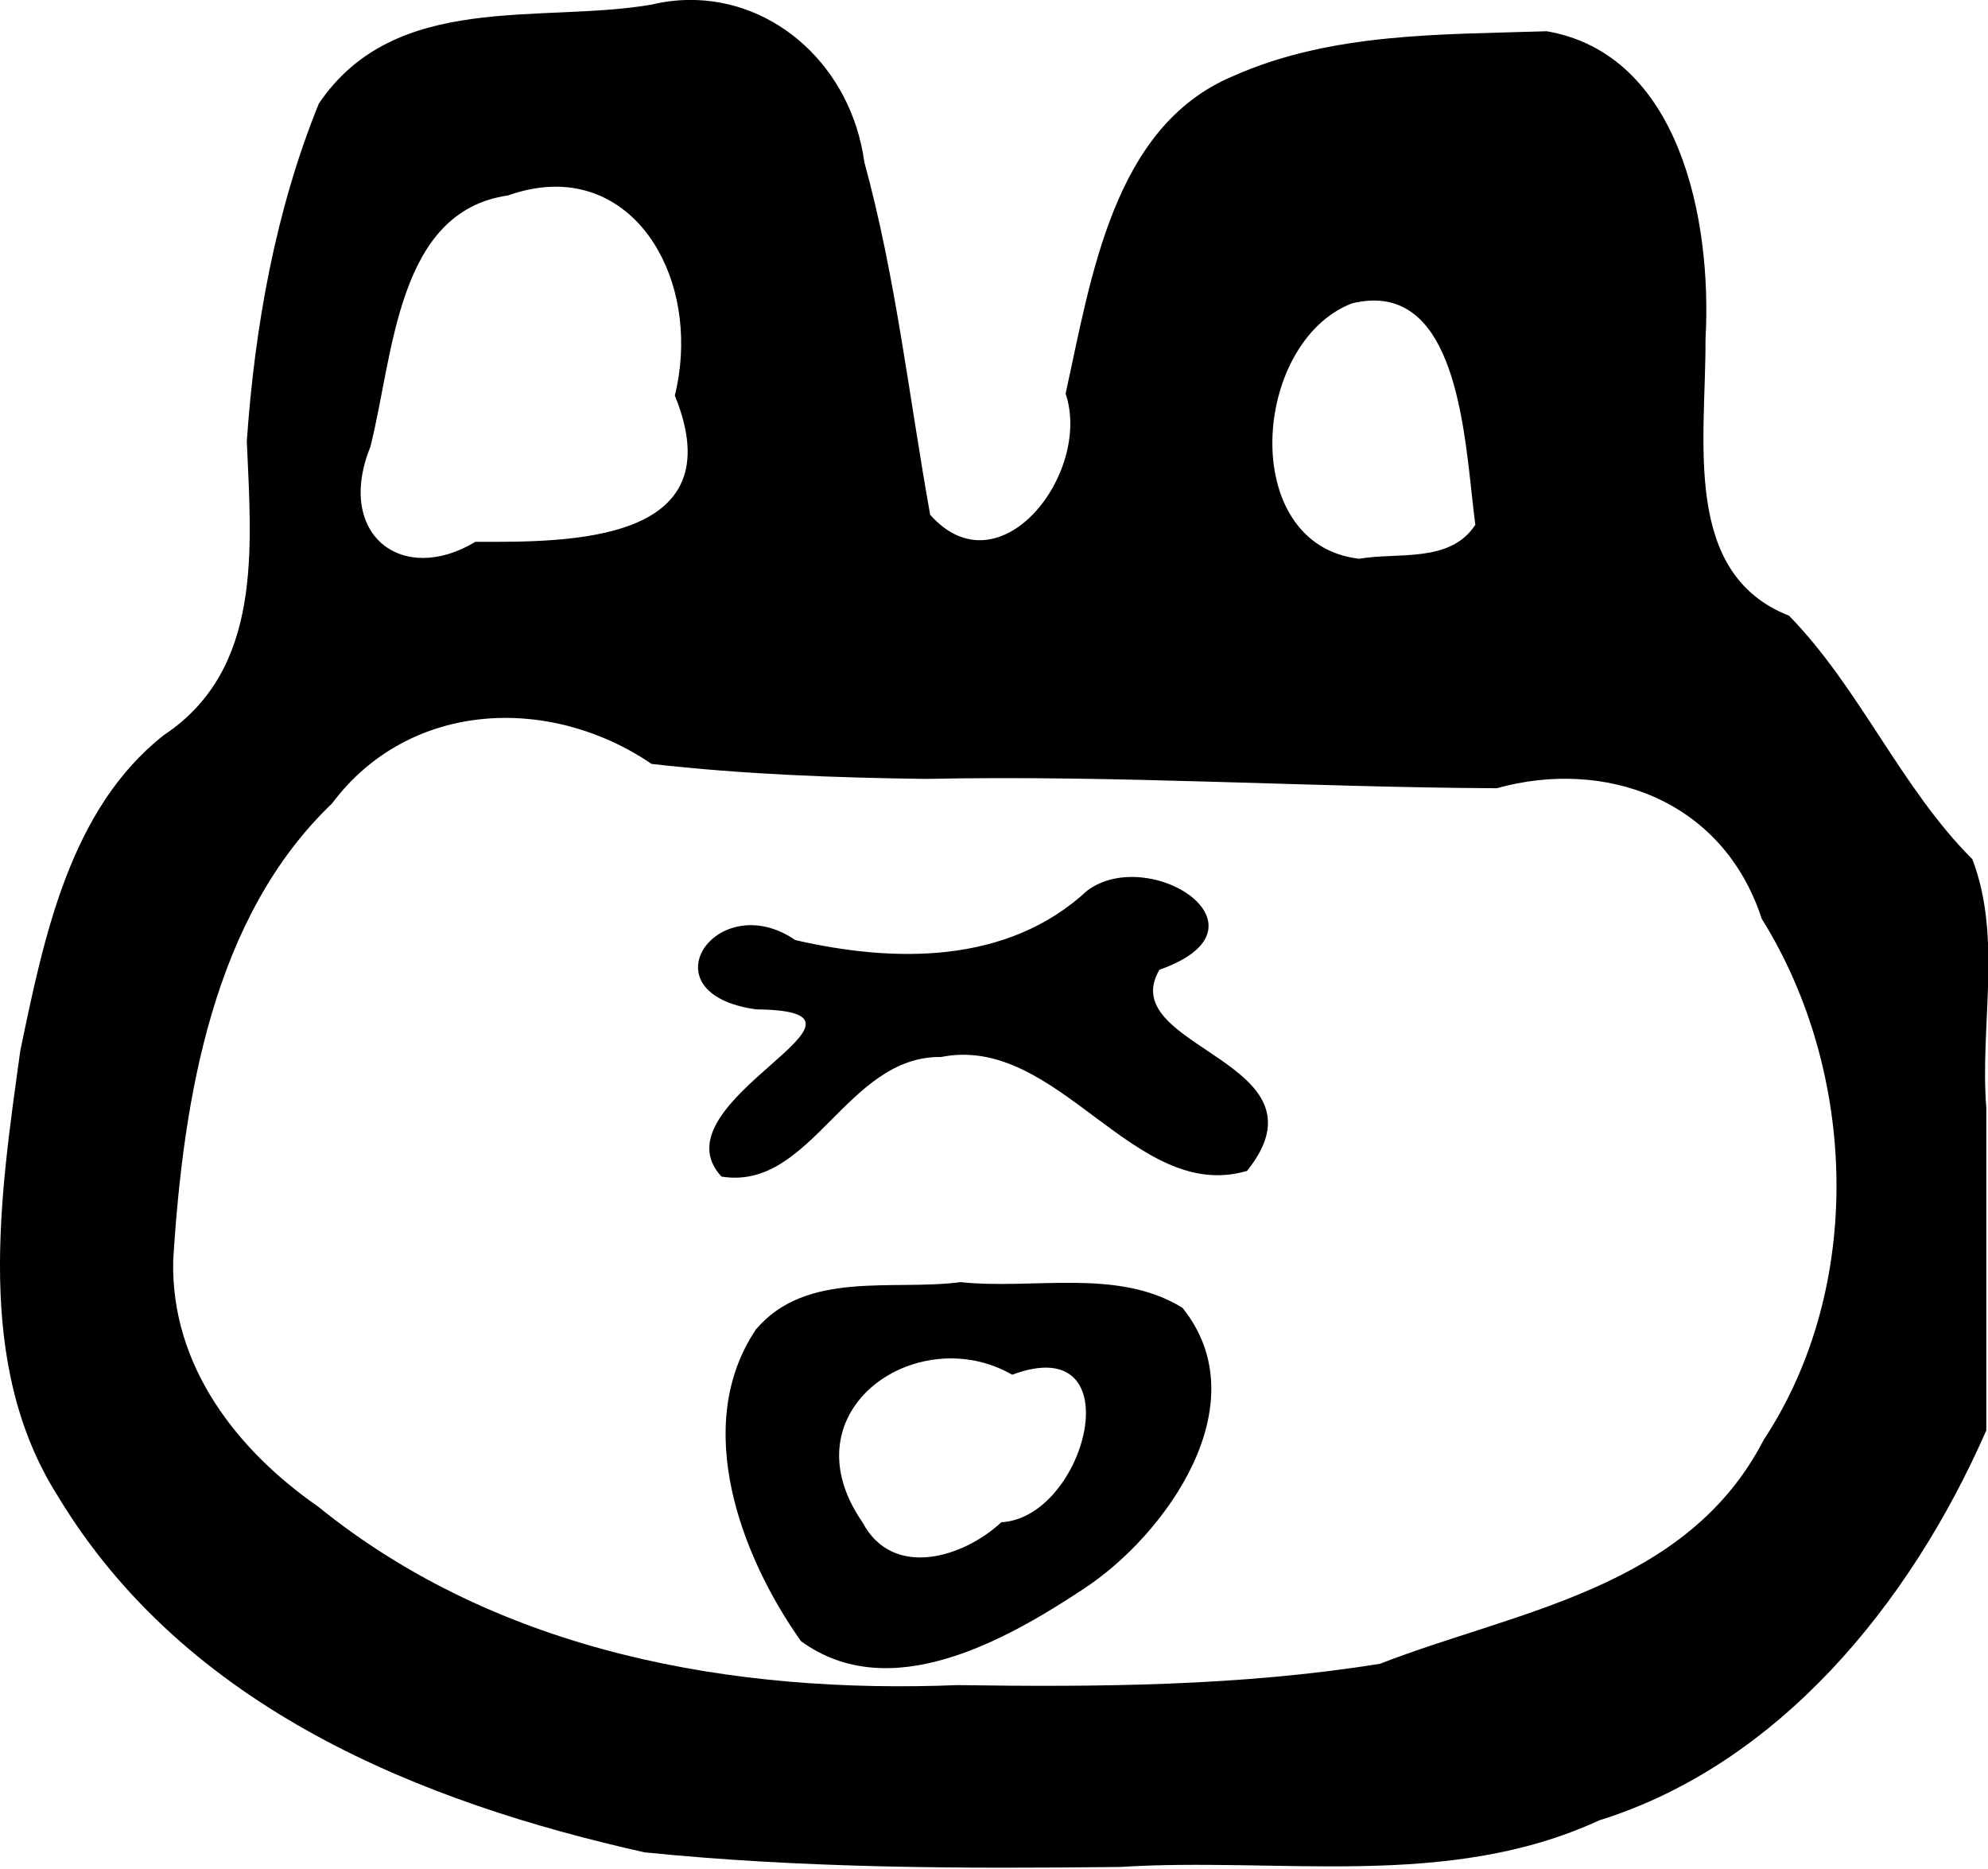 <?xml version="1.0" encoding="UTF-8" standalone="no"?>
<!-- Created with Inkscape (http://www.inkscape.org/) -->

<svg
   xmlns:dc="http://purl.org/dc/elements/1.1/"
   xmlns:cc="http://creativecommons.org/ns#"
   xmlns:rdf="http://www.w3.org/1999/02/22-rdf-syntax-ns#"
   xmlns:svg="http://www.w3.org/2000/svg"
   xmlns="http://www.w3.org/2000/svg"
   xmlns:xlink="http://www.w3.org/1999/xlink"
   xmlns:sodipodi="http://sodipodi.sourceforge.net/DTD/sodipodi-0.dtd"
   xmlns:inkscape="http://www.inkscape.org/namespaces/inkscape"
   version="1.1"
   id="svgdata"
   inkscape:version="0.48.1 r9760"
   width="150"
   height="140.972"
   sodipodi:docname="macccc.svg">
  <defs
     id="defs7" />
  <sodipodi:namedview
     pagecolor="#ffffff"
     bordercolor="#666666"
     borderopacity="1"
     objecttolerance="10"
     gridtolerance="10"
     guidetolerance="10"
     inkscape:pageopacity="0"
     inkscape:pageshadow="2"
     inkscape:window-width="1024"
     inkscape:window-height="576"
     id="namedview5"
     showgrid="false"
     inkscape:zoom="0.30407782"
     inkscape:cx="188.46928"
     inkscape:cy="-36.1045"
     inkscape:window-x="0"
     inkscape:window-y="24"
     inkscape:window-maximized="1"
     inkscape:current-layer="svgdata"
     fit-margin-top="0"
     fit-margin-left="0"
     fit-margin-right="0"
     fit-margin-bottom="0" />
  <path
     sodipodi:type="inkscape:offset"
     inkscape:radius="0"
     inkscape:original="M 65.75 13.875 C 64.505573 13.88617 63.242907 14.026104 61.96875 14.3125 C 50.724772 16.111543 36.182561 13.008816 28.5 23.59375 C 24.164445 33.536 22.051683 44.470721 21.25 55.28125 C 21.711675 65.296013 22.891885 76.693427 12.875 82.875 C 3.4727192 89.81037 0.86280436 101.68871 -1.53125 112.4375 C -3.5881045 126.22853 -6.1478721 141.87293 2.1875 154.1875 C 15.129202 174.2655 38.894548 183.01393 61.25 187.6875 C 77.164909 189.19466 93.153964 189.23253 109.125 189.0625 C 125.2139 188.10798 142.04531 191.2529 157.3125 184.6875 C 175.24764 179.46627 188.50808 164.566 196.25 148.09375 L 196.25 117.875 C 195.58917 110.09937 197.8726 101.89673 194.84375 94.5 C 187.65877 87.812063 183.52707 78.45247 176.40625 71.65625 C 165.58299 67.682805 168.0492 55.207047 168 45.71875 C 168.68175 34.34589 165.31779 18.954451 152.03125 16.8125 C 141.45137 17.139637 130.34224 16.898621 120.375 21.0625 C 108.43247 25.7984 106.22317 39.786666 103.625 50.8125 C 106.30821 58.262895 96.983478 69.521015 90 62.1875 C 87.882665 51.211393 86.552343 39.894268 83.375 29.09375 C 82.066403 20.173299 74.460989 13.796808 65.75 13.875 z M 51.875 31.40625 C 61.421968 31.084109 66.892972 41.161952 64.3125 51 C 70.363271 64.861317 53.685136 64.7589 44.25 64.71875 C 36.860165 68.872107 30.118374 64.030703 33.6875 55.78125 C 36.026341 47.14346 36.317805 33.720046 47.53125 32.21875 C 49.050017 31.717178 50.511147 31.45227 51.875 31.40625 z M 136.09375 42.21875 C 143.55284 43.704836 143.90524 56.628717 144.84375 63.125 C 142.28863 66.766744 137.01896 65.671238 133.15625 66.3125 C 120.91513 64.988855 122.36028 45.977751 132.4375 42.34375 C 133.81642 42.037247 135.02817 42.006452 136.09375 42.21875 z M 45.03125 81.34375 C 50.82914 80.827355 56.9065 82.341177 61.96875 85.5625 C 71.129676 86.535498 80.355197 86.857568 89.5625 86.96875 C 108.72317 86.59451 127.84723 87.753336 147 87.84375 C 157.71861 85.049171 169.68425 88.757595 173.65625 100.09375 C 183.29808 114.51017 183.99652 134.65206 173.84375 149 C 166.10977 162.98826 148.88232 165.04129 135.25 170 C 121.19221 172.10157 106.93216 172.19015 92.75 172 C 70.347163 172.83711 46.662967 169.04648 28.375 155.21875 C 20.431276 150.06725 13.562303 142.13626 13.84375 132.09375 C 14.863325 116.87827 17.858008 99.934328 29.8125 89.28125 C 33.72345 84.403414 39.23336 81.860145 45.03125 81.34375 z M 111.3125 96.21875 C 109.3946 96.033252 107.3915 96.35002 105.8125 97.4375 C 97.726017 104.43709 86.297028 104.20101 76.4375 102.09375 C 68.540434 97.052642 61.077554 107.12498 72.5 108.59375 C 87.893101 108.7382 62.021999 117.2493 69 124.28125 C 78.049831 125.66542 81.572675 112.92076 91.09375 113.0625 C 102.88992 110.8537 110.51783 126.87433 121.875 123.75 C 130.74958 113.42731 108.42518 112.26768 113.0625 104.875 C 122.09184 101.91769 117.06619 96.775244 111.3125 96.21875 z M 93.0625 134.1875 C 86.241227 135.02764 77.555664 133.03149 72.46875 138.625 C 65.969076 147.65551 70.974372 159.94121 77 167.875 C 85.896461 173.91803 97.483398 167.8807 105.4375 162.96875 C 113.64154 157.96947 123.1969 145.64136 115.375 136.59375 C 108.8498 132.83245 100.42125 134.91598 93.0625 134.1875 z M 90.78125 141.40625 C 93.250829 141.16712 95.863137 141.59524 98.25 142.875 C 110.51387 138.60229 105.72821 156.27646 97.15625 156.71875 C 93.397813 159.9913 86.24932 162.12524 83.1875 156.71875 C 77.339667 148.84247 83.372514 142.12363 90.78125 141.40625 z "
     xlink:href="#macpath"
     style="fill:#000000"
     id="macpath"
     d="m 65.75,13.875 c -1.244,0.011 -2.507,0.151 -3.781,0.438 C 50.725,16.112 36.183,13.009 28.5,23.594 24.164,33.536 22.052,44.471 21.25,55.281 21.712,65.296 22.892,76.693 12.875,82.875 3.473,89.81 0.863,101.689 -1.531,112.438 c -2.057,13.791 -4.617,29.435 3.719,41.75 12.942,20.078 36.707,28.826 59.062,33.5 15.915,1.507 31.904,1.545 47.875,1.375 16.089,-0.955 32.92,2.19 48.188,-4.375 17.935,-5.221 31.196,-20.122 38.938,-36.594 l 0,-30.219 C 195.589,110.099 197.873,101.897 194.844,94.5 187.659,87.812 183.527,78.452 176.406,71.656 165.583,67.683 168.049,55.207 168,45.719 168.682,34.346 165.318,18.954 152.031,16.812 c -10.58,0.327 -21.689,0.086 -31.656,4.25 -11.943,4.736 -14.152,18.724 -16.75,29.75 C 106.308,58.263 96.983,69.521 90,62.188 87.883,51.211 86.552,39.894 83.375,29.094 82.066,20.173 74.461,13.797 65.75,13.875 z M 51.875,31.406 C 61.422,31.084 66.893,41.162 64.312,51 70.363,64.861 53.685,64.759 44.25,64.719 c -7.39,4.153 -14.132,-0.688 -10.562,-8.938 2.339,-8.638 2.63,-22.061 13.844,-23.562 1.519,-0.502 2.98,-0.766 4.344,-0.812 z m 84.219,10.812 c 7.459,1.486 7.811,14.41 8.75,20.906 -2.555,3.642 -7.825,2.546 -11.688,3.188 -12.241,-1.324 -10.796,-20.335 -0.719,-23.969 1.379,-0.307 2.591,-0.337 3.656,-0.125 z m -91.062,39.125 c 5.798,-0.516 11.875,0.997 16.938,4.219 9.161,0.973 18.386,1.295 27.594,1.406 19.161,-0.374 38.285,0.785 57.438,0.875 10.719,-2.795 22.684,0.914 26.656,12.25 9.642,14.416 10.34,34.558 0.188,48.906 -7.734,13.988 -24.961,16.041 -38.594,21 -14.058,2.102 -28.318,2.19 -42.5,2 -22.403,0.837 -46.087,-2.954 -64.375,-16.781 -7.944,-5.152 -14.813,-13.082 -14.531,-23.125 1.02,-15.215 4.014,-32.159 15.969,-42.812 3.911,-4.878 9.421,-7.421 15.219,-7.938 z m 66.281,14.875 c -1.918,-0.185 -3.921,0.131 -5.5,1.219 -8.086,7 -19.515,6.764 -29.375,4.656 -7.897,-5.041 -15.36,5.031 -3.938,6.5 15.393,0.144 -10.478,8.656 -3.5,15.688 9.05,1.384 12.573,-11.36 22.094,-11.219 11.796,-2.209 19.424,13.812 30.781,10.688 8.875,-10.323 -13.45,-11.482 -8.812,-18.875 9.029,-2.957 4.004,-8.1 -1.75,-8.656 z m -18.25,37.969 c -6.821,0.84 -15.507,-1.156 -20.594,4.438 -6.5,9.031 -1.494,21.316 4.531,29.25 8.896,6.043 20.483,0.006 28.438,-4.906 8.204,-4.999 17.759,-17.327 9.938,-26.375 -6.525,-3.761 -14.954,-1.678 -22.312,-2.406 z m -2.281,7.219 c 2.47,-0.239 5.082,0.189 7.469,1.469 12.264,-4.273 7.478,13.401 -1.094,13.844 -3.758,3.273 -10.907,5.406 -13.969,0 -5.848,-7.876 0.185,-14.595 7.594,-15.312 z"
     transform="matrix(0.75,0,0,0.804,2.685,-11.16)" />
</svg>
